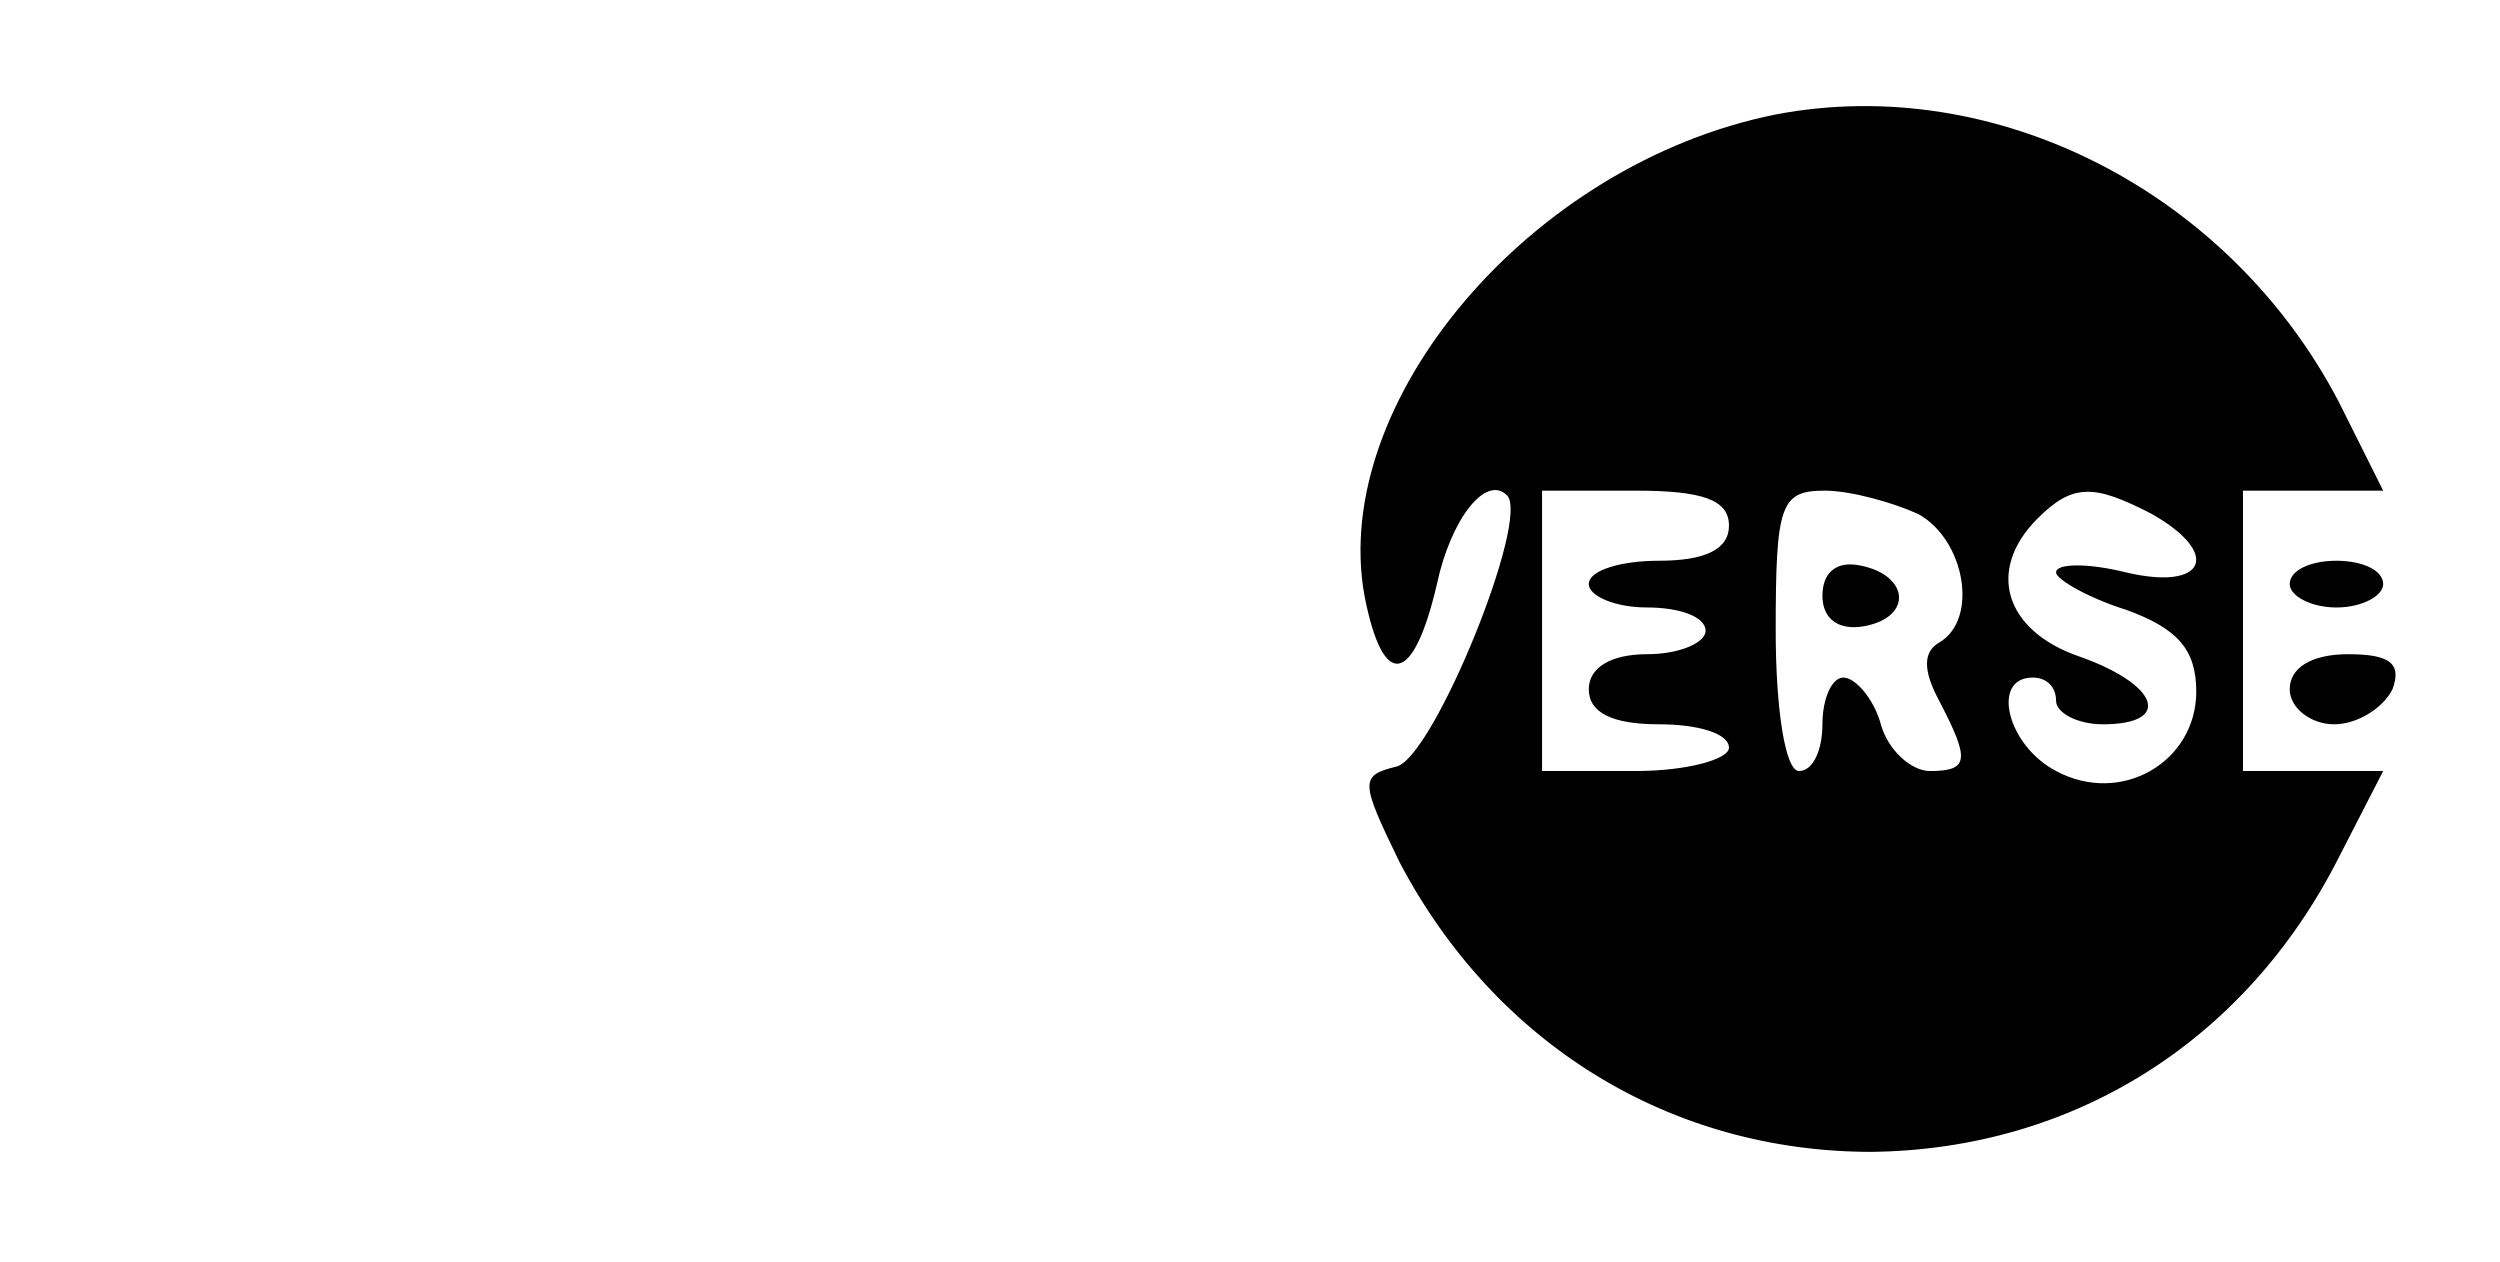 <?xml version="1.0" standalone="no"?>
<!DOCTYPE svg PUBLIC "-//W3C//DTD SVG 20010904//EN"
 "http://www.w3.org/TR/2001/REC-SVG-20010904/DTD/svg10.dtd">
<svg version="1.0" xmlns="http://www.w3.org/2000/svg"
 width="107pt" height="54pt" viewBox="0 0 107 54"
 preserveAspectRatio="xMidYMid meet">

<g transform="translate(0,54) scale(0.1,-0.1)"
fill="#000000" stroke="none">
<path d="M760 491 c-105 -21 -191 -123 -176 -206 8 -41 21 -38 31 5 6 28 21
47 30 38 10 -10 -31 -111 -47 -116 -16 -4 -16 -6 1 -41 41 -78 116 -124 202
-124 86 1 160 47 200 126 l19 37 -30 0 -30 0 0 60 0 60 30 0 30 0 -19 38 c-47
90 -147 141 -241 123z m-20 -176 c0 -10 -10 -15 -30 -15 -16 0 -30 -4 -30 -10
0 -5 11 -10 25 -10 14 0 25 -4 25 -10 0 -5 -11 -10 -25 -10 -16 0 -25 -6 -25
-15 0 -10 10 -15 30 -15 17 0 30 -4 30 -10 0 -5 -18 -10 -40 -10 l-40 0 0 60
0 60 40 0 c29 0 40 -4 40 -15z m81 5 c20 -11 26 -45 9 -55 -7 -4 -7 -12 0 -25
13 -25 13 -30 -4 -30 -8 0 -18 9 -21 20 -3 11 -11 20 -16 20 -5 0 -9 -9 -9
-20 0 -11 -4 -20 -10 -20 -6 0 -10 27 -10 60 0 54 2 60 21 60 11 0 29 -5 40
-10z m100 0 c30 -17 23 -33 -11 -25 -16 4 -30 4 -30 0 0 -3 14 -11 30 -16 22
-8 30 -17 30 -35 0 -30 -32 -49 -60 -34 -21 11 -28 40 -10 40 6 0 10 -4 10
-10 0 -5 9 -10 20 -10 30 0 24 17 -10 29 -32 11 -40 37 -18 59 15 15 24 15 49
2z"/>
<path d="M780 285 c0 -10 7 -15 18 -13 21 4 19 22 -2 26 -10 2 -16 -3 -16 -13z"/>
<path d="M980 290 c0 -5 9 -10 20 -10 11 0 20 5 20 10 0 6 -9 10 -20 10 -11 0
-20 -4 -20 -10z"/>
<path d="M980 245 c0 -8 9 -15 19 -15 10 0 21 7 25 15 4 11 -1 15 -19 15 -16
0 -25 -6 -25 -15z"/>
</g>
</svg>
